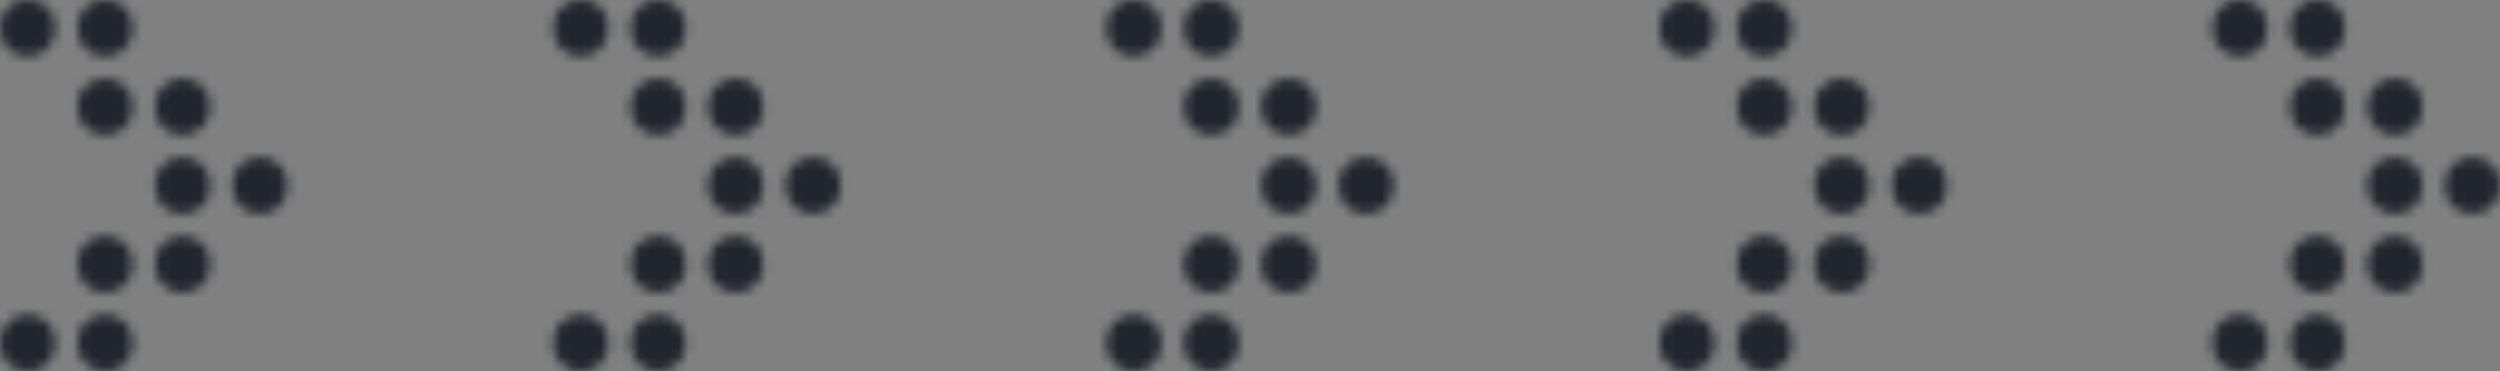<svg width="256" height="38" viewBox="0 0 256 38" fill="none" xmlns="http://www.w3.org/2000/svg">
    <rect x="0" y="0" width="256" height="38" fill="#808080" stroke="none"/>
    <mask id="mask0_27_481" style="mask-type:alpha" maskUnits="userSpaceOnUse" x="0" y="0" width="256" height="38">
        <ellipse cx="18.69" cy="19" rx="2.832" ry="2.879" fill="#1E222A" />
        <ellipse cx="26.619" cy="19" rx="2.832" ry="2.879" fill="#1E222A" />
        <ellipse cx="10.761" cy="10.939" rx="2.832" ry="2.879" fill="#1E222A" />
        <ellipse cx="18.69" cy="10.939" rx="2.832" ry="2.879" fill="#1E222A" />
        <ellipse cx="10.761" cy="27.061" rx="2.832" ry="2.879" fill="#1E222A" />
        <ellipse cx="18.69" cy="27.061" rx="2.832" ry="2.879" fill="#1E222A" />
        <ellipse cx="2.832" cy="35.121" rx="2.832" ry="2.879" fill="#1E222A" />
        <ellipse cx="10.761" cy="35.121" rx="2.832" ry="2.879" fill="#1E222A" />
        <ellipse cx="2.832" cy="2.879" rx="2.832" ry="2.879" fill="#1E222A" />
        <ellipse cx="10.761" cy="2.879" rx="2.832" ry="2.879" fill="#1E222A" />
        <ellipse cx="75.328" cy="19" rx="2.832" ry="2.879" fill="#1E222A" />
        <ellipse cx="83.257" cy="19" rx="2.832" ry="2.879" fill="#1E222A" />
        <ellipse cx="67.398" cy="10.939" rx="2.832" ry="2.879" fill="#1E222A" />
        <ellipse cx="75.328" cy="10.939" rx="2.832" ry="2.879" fill="#1E222A" />
        <ellipse cx="67.398" cy="27.061" rx="2.832" ry="2.879" fill="#1E222A" />
        <ellipse cx="75.328" cy="27.061" rx="2.832" ry="2.879" fill="#1E222A" />
        <ellipse cx="59.469" cy="35.121" rx="2.832" ry="2.879" fill="#1E222A" />
        <ellipse cx="67.398" cy="35.121" rx="2.832" ry="2.879" fill="#1E222A" />
        <ellipse cx="59.469" cy="2.879" rx="2.832" ry="2.879" fill="#1E222A" />
        <ellipse cx="67.398" cy="2.879" rx="2.832" ry="2.879" fill="#1E222A" />
        <ellipse cx="131.965" cy="19" rx="2.832" ry="2.879" fill="#1E222A" />
        <ellipse cx="139.894" cy="19" rx="2.832" ry="2.879" fill="#1E222A" />
        <ellipse cx="124.035" cy="10.939" rx="2.832" ry="2.879" fill="#1E222A" />
        <ellipse cx="131.965" cy="10.939" rx="2.832" ry="2.879" fill="#1E222A" />
        <ellipse cx="124.035" cy="27.061" rx="2.832" ry="2.879" fill="#1E222A" />
        <ellipse cx="131.965" cy="27.061" rx="2.832" ry="2.879" fill="#1E222A" />
        <ellipse cx="116.106" cy="35.121" rx="2.832" ry="2.879" fill="#1E222A" />
        <ellipse cx="124.035" cy="35.121" rx="2.832" ry="2.879" fill="#1E222A" />
        <ellipse cx="116.106" cy="2.879" rx="2.832" ry="2.879" fill="#1E222A" />
        <ellipse cx="124.035" cy="2.879" rx="2.832" ry="2.879" fill="#1E222A" />
        <ellipse cx="188.602" cy="19" rx="2.832" ry="2.879" fill="#1E222A" />
        <ellipse cx="196.531" cy="19" rx="2.832" ry="2.879" fill="#1E222A" />
        <ellipse cx="180.673" cy="10.939" rx="2.832" ry="2.879" fill="#1E222A" />
        <ellipse cx="188.602" cy="10.939" rx="2.832" ry="2.879" fill="#1E222A" />
        <ellipse cx="180.673" cy="27.061" rx="2.832" ry="2.879" fill="#1E222A" />
        <ellipse cx="188.602" cy="27.061" rx="2.832" ry="2.879" fill="#1E222A" />
        <ellipse cx="172.743" cy="35.121" rx="2.832" ry="2.879" fill="#1E222A" />
        <ellipse cx="180.673" cy="35.121" rx="2.832" ry="2.879" fill="#1E222A" />
        <ellipse cx="172.743" cy="2.879" rx="2.832" ry="2.879" fill="#1E222A" />
        <ellipse cx="180.673" cy="2.879" rx="2.832" ry="2.879" fill="#1E222A" />
        <ellipse cx="245.239" cy="19" rx="2.832" ry="2.879" fill="#1E222A" />
        <ellipse cx="253.168" cy="19" rx="2.832" ry="2.879" fill="#1E222A" />
        <ellipse cx="237.309" cy="10.939" rx="2.832" ry="2.879" fill="#1E222A" />
        <ellipse cx="245.239" cy="10.939" rx="2.832" ry="2.879" fill="#1E222A" />
        <ellipse cx="237.309" cy="27.061" rx="2.832" ry="2.879" fill="#1E222A" />
        <ellipse cx="245.239" cy="27.061" rx="2.832" ry="2.879" fill="#1E222A" />
        <ellipse cx="229.38" cy="35.121" rx="2.832" ry="2.879" fill="#1E222A" />
        <ellipse cx="237.31" cy="35.121" rx="2.832" ry="2.879" fill="#1E222A" />
        <ellipse cx="229.38" cy="2.879" rx="2.832" ry="2.879" fill="#1E222A" />
        <ellipse cx="237.31" cy="2.879" rx="2.832" ry="2.879" fill="#1E222A" />
    </mask>
    <g mask="url(#mask0_27_481)">
        <rect x="-604.318" y="-13.242" width="895.434" height="81.182" fill="url(#paint0_linear_27_481)" />
    </g>
    <defs>
        <linearGradient id="paint0_linear_27_481" x1="291.115" y1="27.349" x2="-604.318" y2="27.349"
            gradientUnits="userSpaceOnUse">
            <stop stop-color="#21252E" />
            <stop offset="0.384" stop-color="#21252E" />
            <stop offset="0.537" stop-color="white" />
            <stop offset="0.674" stop-color="#21252E" />
            <stop offset="1" stop-color="#21252E" />
        </linearGradient>
    </defs>
</svg>
